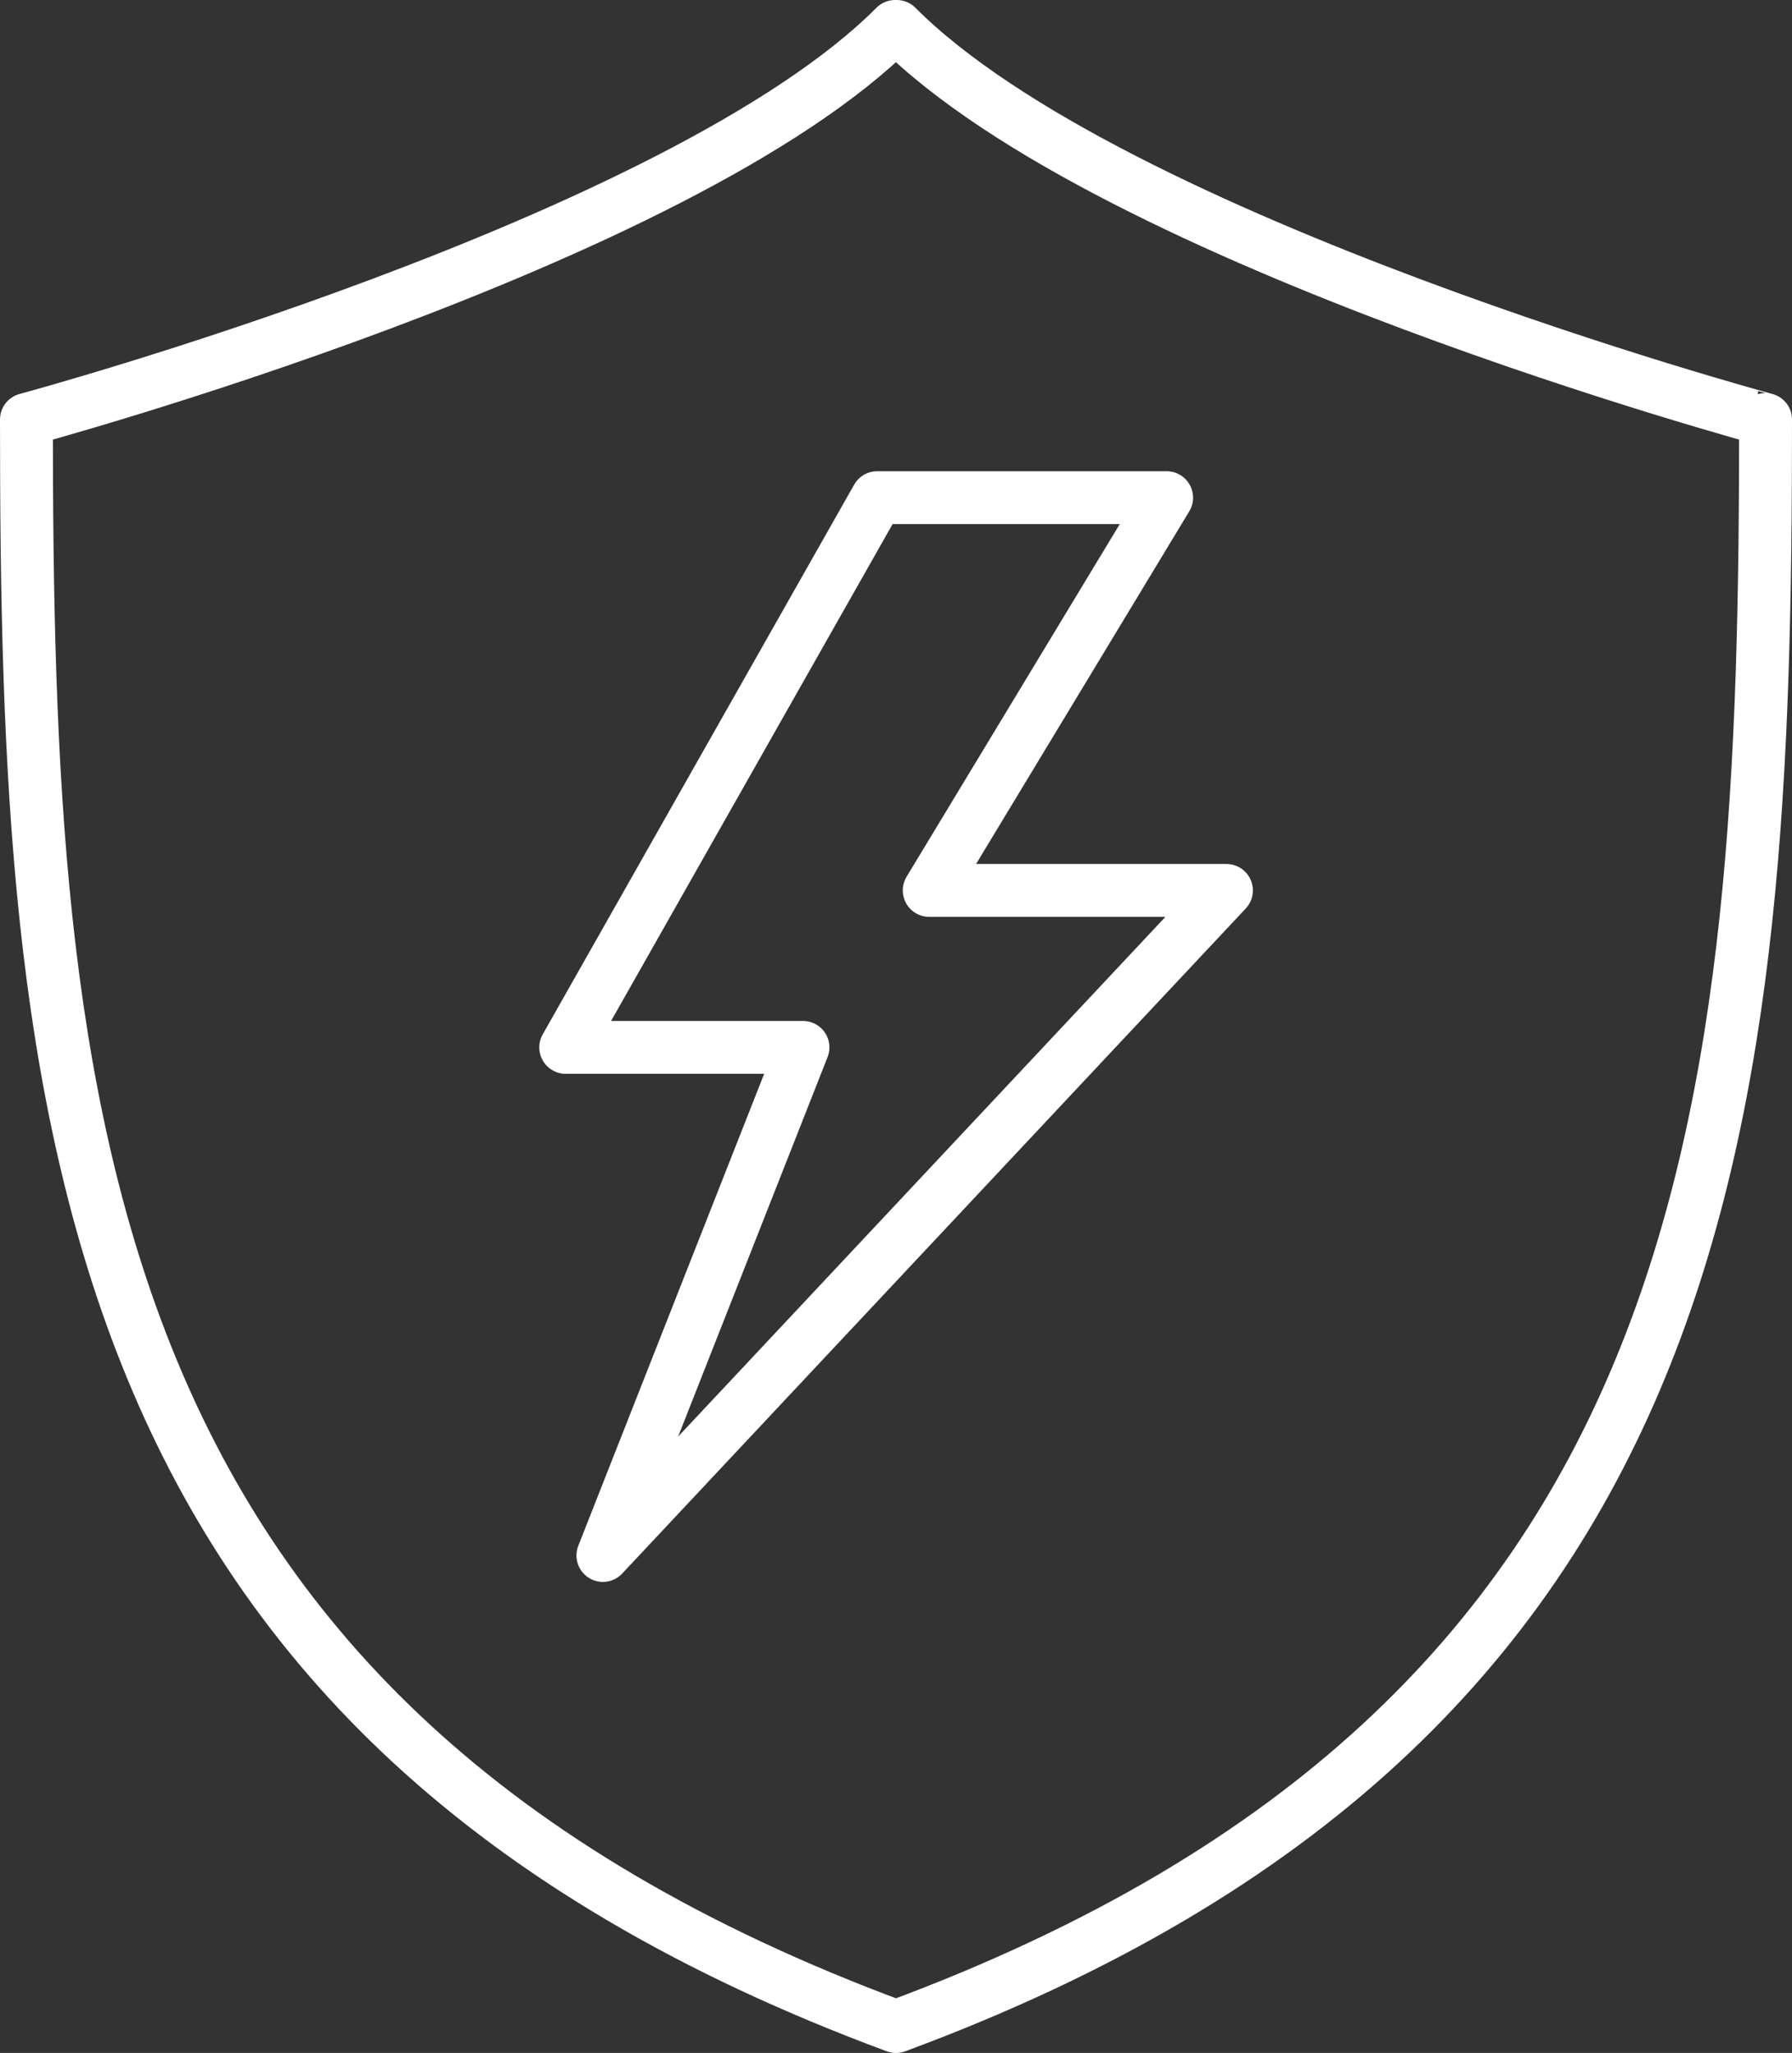 <svg xmlns="http://www.w3.org/2000/svg" viewBox="0 0 108.46 124.25">
	<rect x="0" y="0" width="108.46" height="124.25" fill="#333333" stroke="none"/>
	<g data-name="Layer 2">
		<g data-name="Layer 1" fill="none" stroke="#fff" stroke-linejoin="round" stroke-width="3.2">
			<path d="M54.27 1.6h-.09C41.07 14.75 1.6 25.39 1.6 25.39c0 41.9 2.63 78.74 52.63 97.26 50-18.52 52.63-55.36 52.63-97.26.01 0-39.47-10.64-52.59-23.79z" stroke-linecap="round"></path>
			<path d="M53.09 30.12h17.52L56.24 53.89h17.99L36.49 94.14 48.6 63.39H34.24l18.85-33.27z"></path>
		</g>
	</g>
</svg>